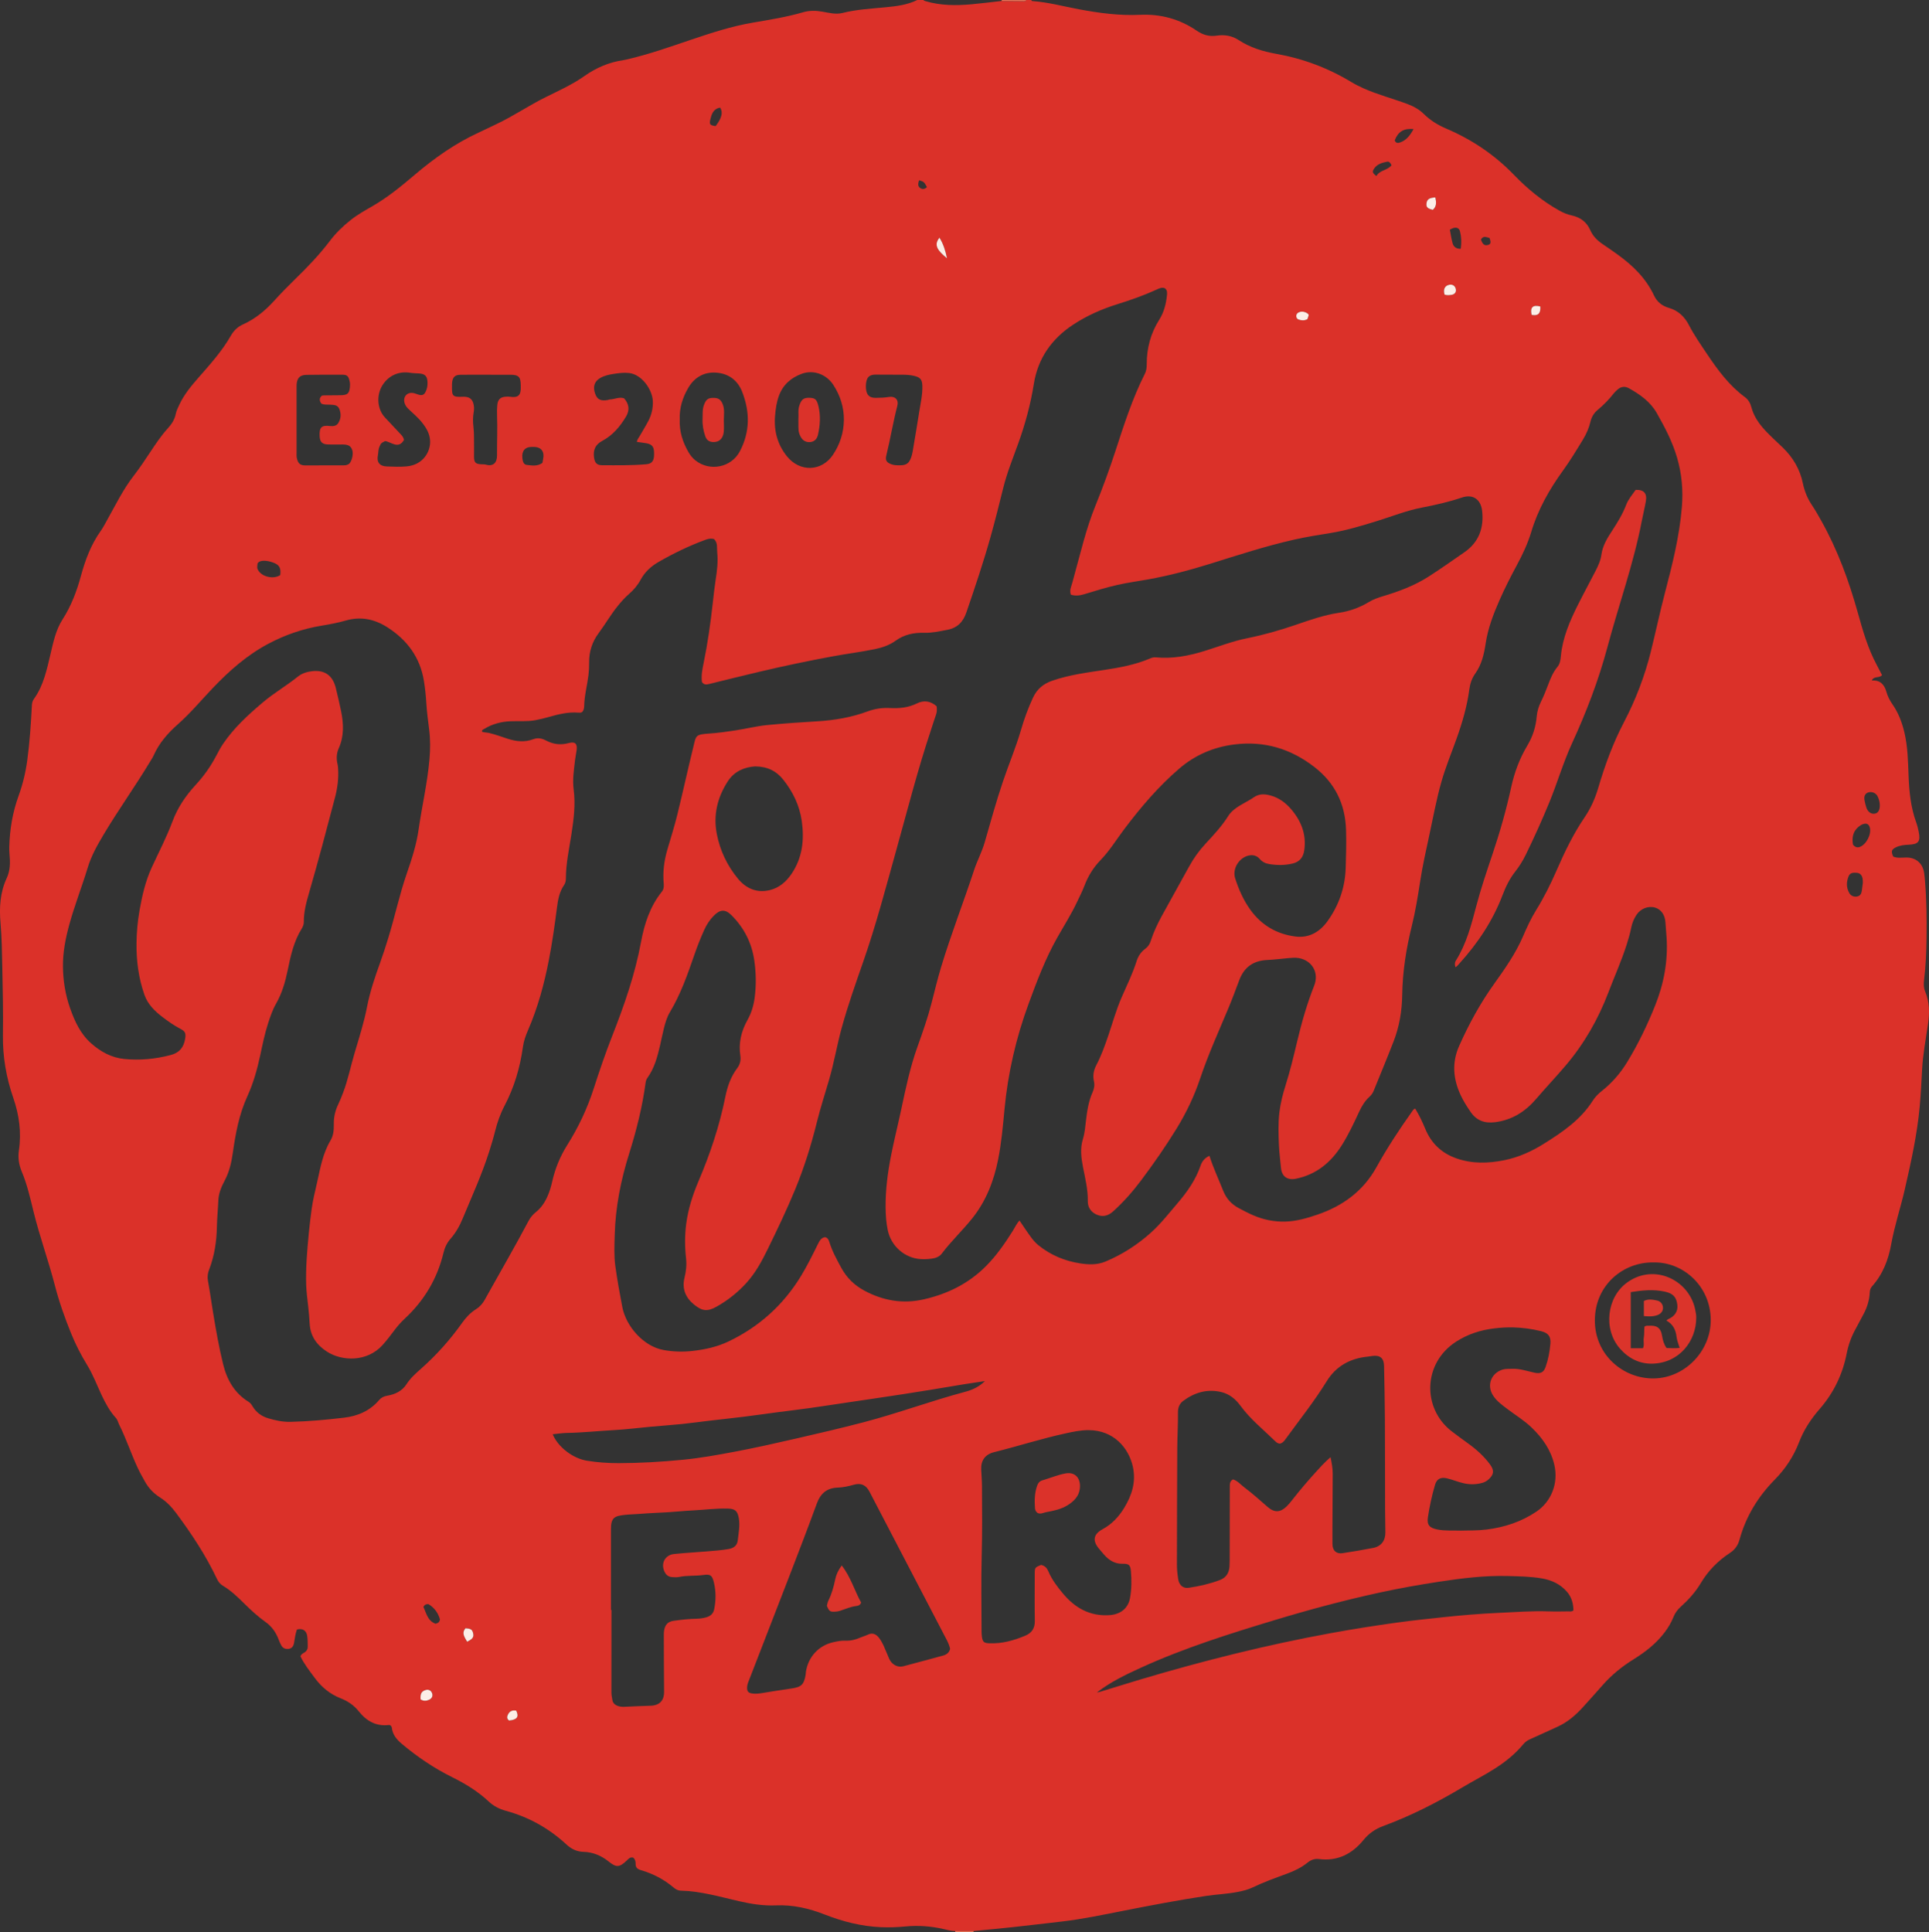 <?xml version="1.0" encoding="iso-8859-1"?>
<!-- Generator: Adobe Illustrator 27.0.0, SVG Export Plug-In . SVG Version: 6.00 Build 0)  -->
<svg version="1.1" id="Layer_1" xmlns="http://www.w3.org/2000/svg" xmlns:xlink="http://www.w3.org/1999/xlink" x="0px" y="0px"
	 viewBox="0 0 1575.284 1578" style="enable-background:new 0 0 1575.284 1578;" xml:space="preserve">
<rect x="0" y="0" width="1575.284" height="1578" fill="#333333" stroke="none"/>
<g>
	<path style="fill:#DB3129;" d="M838.1,0c1.333,0,2.667,0,4,0c0.193,0.474,0.472,0.844,1.039,0.884
		c12.825,0.916,25.22,4.307,37.79,6.664c16.571,3.107,33.184,5.34,50.1,4.55c16.822-0.785,32.339,3.457,46.222,12.949
		c5.135,3.511,10.287,4.98,16.424,4.055c6.258-0.943,12.409,0.061,17.745,3.562c9.386,6.158,19.819,9.35,30.679,11.276
		c22.027,3.906,42.575,11.62,61.693,23.213c3.125,1.895,6.404,3.504,9.751,5.001c11.558,5.167,23.823,8.334,35.652,12.733
		c5.071,1.886,9.707,4.408,13.545,8.197c5.296,5.228,11.462,9.019,18.268,11.92c20.92,8.916,39.494,21.39,55.276,37.741
		c11.076,11.475,23.194,21.449,37.119,29.24c3.229,1.806,6.564,3.193,10.166,3.971c6.961,1.503,12.194,5.365,15.039,11.893
		c2.239,5.14,5.951,8.706,10.455,11.726c4.007,2.687,7.964,5.452,11.88,8.271c12.454,8.963,23.214,19.407,29.844,33.591
		c2.368,5.066,6.608,8.461,11.927,9.958c7.802,2.196,12.961,7.252,16.545,14.16c4.304,8.297,9.643,15.927,14.827,23.664
		c8.742,13.048,18.004,25.626,30.842,35.084c2.757,2.031,4.418,4.859,5.301,8.227c1.588,6.056,4.722,11.291,8.731,16.086
		c5.148,6.158,11.227,11.372,16.95,16.936c8.362,8.127,13.986,17.668,16.359,29.089c1.334,6.422,3.712,12.357,7.395,17.838
		c2.777,4.133,5.229,8.494,7.668,12.841c13.255,23.62,22.503,48.854,29.76,74.85c4.115,14.744,8.278,29.437,15.603,43.004
		c1.478,2.737,2.869,5.521,4.245,8.178c-2.272,2.745-6.741,0.452-8.355,4.435c6.805-0.517,10.202,3.191,11.889,9.148
		c1.049,3.703,2.768,7.1,4.981,10.272c4.824,6.912,7.75,14.643,9.701,22.798c2.772,11.584,2.987,23.424,3.431,35.215
		c0.497,13.203,1.763,26.215,6.36,38.729c0.856,2.331,1.393,4.795,1.902,7.234c1.681,8.044-0.112,10.378-8.315,10.69
		c-3.53,0.134-6.959,0.538-10.177,2.076c-3.72,1.778-4.201,3.345-2.257,7.624c3.264,1.363,6.769,0.838,10.236,0.751
		c8.184-0.204,13.914,4.682,15.018,12.846c0.29,2.144,0.5,4.3,0.678,6.457c1.259,15.267,1.427,30.564,1.247,45.872
		c-0.137,11.656-0.597,23.287-2.023,34.868c-0.388,3.153-0.396,6.319,0.886,9.343c3.639,8.582,3.662,17.51,2.348,26.512
		c-1.826,12.511-4.21,24.941-4.867,37.609c-0.517,9.971-1.022,19.952-1.927,29.892c-2.087,22.915-7.094,45.347-12.2,67.709
		c-3.398,14.879-8.312,29.383-11.03,44.477c-2.29,12.717-6.8,24.679-15.648,34.555c-1.256,1.402-1.813,3.07-1.91,5.011
		c-0.303,6.067-1.987,11.79-4.784,17.17c-2.299,4.422-4.645,8.822-7.041,13.193c-3.381,6.167-5.667,12.675-7.023,19.599
		c-3.328,16.994-10.648,32.123-22.03,45.202c-7.054,8.106-12.929,16.946-16.773,26.987c-4.476,11.695-11.178,21.871-19.93,30.753
		c-13.688,13.891-23.558,30.045-28.746,48.908c-1.301,4.731-3.734,8.252-7.914,10.985c-9.748,6.376-17.808,14.619-23.747,24.608
		c-4.416,7.427-10.053,13.619-16.381,19.308c-2.654,2.386-4.66,5.132-5.978,8.464c-1.783,4.508-4.28,8.624-7.203,12.5
		c-6.936,9.197-15.864,16.086-25.537,22.095c-9.255,5.75-17.618,12.538-24.849,20.71c-5.405,6.109-10.82,12.21-16.311,18.243
		c-5.982,6.573-12.62,12.316-20.833,16.017c-7.573,3.412-15.093,6.942-22.682,10.314c-2.208,0.981-3.932,2.404-5.451,4.229
		c-6.453,7.753-14.204,13.987-22.668,19.412c-8.547,5.478-17.603,10.067-26.309,15.261c-20.876,12.456-42.445,23.505-65.282,31.905
		c-6.468,2.379-11.615,6.025-15.981,11.365c-9.327,11.406-21.171,17.477-36.311,15.533c-3.538-0.454-6.547,0.644-9.255,2.837
		c-4.968,4.024-10.624,6.792-16.583,8.986c-9.509,3.5-19.058,6.884-28.209,11.291c-3.907,1.881-8.128,2.91-12.381,3.74
		c-8.51,1.661-17.195,1.971-25.743,3.255c-22.698,3.411-45.238,7.732-67.757,12.165c-16.483,3.245-32.926,6.736-49.636,8.685
		c-13.389,1.562-26.775,3.16-40.176,4.613c-10.752,1.166-21.524,2.138-32.287,3.195c-5.018,0.006-10.035,0.012-15.053,0.018
		c-3.361-0.037-6.583-0.935-9.818-1.674c-10.155-2.321-20.443-3.055-30.77-2.059c-6.662,0.642-13.302,0.875-19.956,0.599
		c-15.954-0.661-31.205-4.539-46.024-10.344c-12.809-5.018-25.946-8.078-39.88-7.461c-10.187,0.451-20.272-1.174-30.18-3.45
		c-15.714-3.61-31.234-8.204-47.529-8.583c-2.264-0.053-4.187-1.164-5.845-2.569c-7.869-6.667-16.815-11.308-26.673-14.177
		c-2.758-0.803-4.407-2.082-4.319-5.162c0.053-1.852-0.413-3.627-1.816-4.999c-2.625-0.879-4.02,0.977-5.57,2.442
		c-5.801,5.484-8.354,5.731-14.614,0.692c-6.061-4.878-12.919-7.708-20.592-7.919c-5.757-0.158-10.087-2.484-14.169-6.248
		c-14.184-13.085-30.614-22.208-49.259-27.288c-5.229-1.425-9.977-3.841-13.916-7.542c-8.834-8.301-19.057-14.535-29.806-19.867
		c-14.855-7.368-28.434-16.55-41.104-27.188c-4.224-3.546-7.565-7.475-8.231-13.177c-0.097-0.833-0.507-1.574-1.295-2.02
		c-0.316-0.099-0.645-0.313-0.942-0.276c-10.499,1.327-18.435-3.214-24.712-11.101c-3.973-4.992-8.992-8.4-14.798-10.662
		c-8.823-3.437-15.694-9.203-21.253-16.752c-4.222-5.734-8.658-11.316-11.627-17.555c0.702-1.963,2.222-2.467,3.454-3.259
		c1.705-1.096,2.542-2.662,2.508-4.605c-0.051-2.993-0.013-6.024-0.473-8.966c-0.681-4.357-3.906-6.215-8.371-5.062
		c-1.304,3.518-1.693,7.333-2.375,11.075c-0.467,2.56-1.744,4.371-4.403,4.728c-2.485,0.333-4.668-0.474-5.952-2.757
		c-0.89-1.583-1.601-3.282-2.245-4.985c-2.176-5.757-5.595-10.599-10.616-14.177c-6.263-4.463-11.885-9.633-17.338-15.027
		c-5.446-5.387-10.944-10.736-17.61-14.666c-2.243-1.323-3.7-3.276-4.793-5.591c-9.068-19.197-20.714-36.791-33.34-53.789
		c-3.718-5.005-7.928-9.385-13.212-12.737c-5.154-3.269-9.286-7.559-12.235-12.928c-1.919-3.495-3.915-6.958-5.621-10.557
		c-5.552-11.71-9.518-24.105-15.33-35.715c-0.952-1.901-1.326-4.062-2.842-5.735c-4.971-5.481-8.444-11.898-11.569-18.552
		c-3.883-8.27-7.082-16.868-11.89-24.699c-5.054-8.231-9.435-16.82-13.062-25.768c-5.183-12.789-9.797-25.792-13.245-39.161
		c-5.19-20.118-12.322-39.669-17.313-59.839c-2.755-11.134-5.209-22.368-9.68-32.973c-2.409-5.714-3.243-11.552-2.357-17.556
		c2.17-14.693,0.164-28.991-4.609-42.8c-5.773-16.7-8.693-33.661-8.439-51.357c0.266-18.483-0.125-36.98-0.528-55.465
		c-0.261-11.973-0.401-23.953-1.437-35.911c-1.087-12.548-0.429-24.922,5.04-36.672c2.27-4.876,2.868-10.222,2.555-15.626
		c-0.192-3.322-0.535-6.654-0.445-9.972c0.384-14.227,2.69-28.119,7.563-41.543c3.414-9.405,5.756-19.072,7.108-28.998
		c2.046-15.023,2.999-30.133,3.798-45.256c0.102-1.929,0.616-3.538,1.724-5.079c3.921-5.452,6.592-11.5,8.622-17.885
		c1.918-6.032,3.337-12.181,4.776-18.333c2.313-9.885,4.362-19.982,9.909-28.618c7.117-11.081,11.634-23.113,15.045-35.686
		c3.546-13.071,8.275-25.611,16.238-36.749c1.83-2.559,3.255-5.413,4.807-8.164c7.022-12.448,13.216-25.388,22.039-36.759
		c4.903-6.319,9.298-12.997,13.727-19.65c4.337-6.517,8.666-13.063,13.952-18.856c3.216-3.525,5.7-7.236,6.659-12.026
		c0.513-2.56,1.759-5.004,2.876-7.407c3.905-8.403,9.777-15.434,15.822-22.331c9.44-10.772,19.051-21.434,26.195-33.945
		c2.43-4.255,5.568-7.348,9.98-9.336c9.882-4.454,18.044-11.15,25.305-19.137c5.598-6.157,11.41-12.137,17.379-17.936
		c10.046-9.759,19.726-19.82,28.195-31.012c4.944-6.533,10.787-12.203,17.223-17.287c5.512-4.354,11.608-7.739,17.662-11.234
		c12.458-7.19,23.544-16.282,34.455-25.559c16.051-13.646,33.105-25.719,52.327-34.545c4.682-2.15,9.285-4.472,13.952-6.656
		c14.031-6.564,26.831-15.377,40.694-22.246c10.726-5.315,21.73-10.246,31.509-17.148c9.756-6.886,20.217-11.383,31.963-13.083
		c0.985-0.143,1.959-0.376,2.93-0.6c17.686-4.084,34.772-10.131,51.932-15.931c16.7-5.645,33.453-11.142,50.875-14.108
		c13.775-2.345,27.57-4.541,41.007-8.466c5.262-1.537,10.502-1.393,15.805-0.477c5.407,0.935,10.867,2.426,16.325,1.063
		c11.707-2.923,23.674-3.531,35.6-4.688C732.303,5.069,741.052,3.956,749.1,0c1.667,0,3.333,0,5,0
		c0.382,0.618,1.017,0.749,1.659,0.939c12.284,3.634,24.829,3.702,37.423,2.578c8.24-0.735,16.45-1.799,24.673-2.715
		c6.063,0.062,12.127,0.124,18.19,0.187C836.894,0.998,837.674,0.868,838.1,0z M583.082,440.218
		c-3.002-0.783-5.367-0.001-7.71,0.873c-13.07,4.875-25.574,10.922-37.659,17.895c-6.219,3.588-11.194,8.245-14.617,14.565
		c-2.403,4.437-5.61,8.205-9.419,11.526c-3.518,3.067-6.602,6.555-9.532,10.211c-5.523,6.892-9.912,14.562-15.174,21.627
		c-5.329,7.156-7.989,15.168-7.859,24.131c0.051,3.48-0.143,6.941-0.571,10.439c-1.026,8.396-3.323,16.613-3.481,25.124
		c-0.034,1.857-0.418,3.637-1.739,4.949c-1.021,0.605-2.046,0.501-3.021,0.425c-8.091-0.631-15.816,1.192-23.498,3.389
		c-3.806,1.088-7.626,2.059-11.543,2.779c-6.801,1.25-13.619,0.585-20.423,0.879c-7.567,0.327-14.725,2.177-21.223,6.167
		c-0.84,0.516-2.304,0.805-1.946,2.426c1.902,0.662,3.917,0.541,5.87,1.004c5.172,1.226,10.117,3.105,15.147,4.719
		c6.976,2.237,13.915,2.963,20.899,0.317c3.757-1.424,7.169-0.592,10.497,1.173c5.84,3.097,11.887,3.736,18.294,2.026
		c5.201-1.388,7.177,0.378,6.531,5.604c-0.346,2.797-0.994,5.558-1.317,8.357c-0.914,7.936-2.159,15.95-1.124,23.879
		c1.598,12.244,0.088,24.238-1.76,36.231c-1.871,12.143-4.574,24.172-4.583,36.54c-0.001,1.915-0.45,3.803-1.425,5.215
		c-3.924,5.68-5.034,12.037-5.894,18.734c-1.838,14.308-3.844,28.601-6.611,42.782c-3.818,19.568-8.998,38.695-16.947,57.02
		c-1.915,4.415-3.534,8.921-4.201,13.734c-2.339,16.884-7.105,33.016-15.055,48.149c-3.489,6.641-5.94,13.68-7.735,20.935
		c-1.392,5.627-3.084,11.153-4.839,16.671c-5.936,18.653-14.096,36.419-21.572,54.459c-2.499,6.03-5.634,11.631-9.966,16.548
		c-2.912,3.305-4.694,7.208-5.721,11.474c-5.081,21.114-15.718,38.953-31.609,53.712c-2.931,2.722-5.595,5.694-8.015,8.897
		c-3.31,4.379-6.582,8.777-10.299,12.851c-12.463,13.66-32.788,13.243-45.304,5.129c-8.209-5.322-13.514-12.621-14.034-22.824
		c-0.237-4.648-0.696-9.289-1.182-13.92c-0.606-5.776-1.451-11.524-1.65-17.344c-0.484-14.174,0.774-28.26,2.101-42.338
		c0.623-6.609,1.439-13.204,2.318-19.785c1.008-7.547,2.906-14.92,4.564-22.343c2.596-11.621,4.606-23.373,10.882-33.85
		c2.331-3.892,2.771-8.481,2.684-13.026c-0.11-5.739,1.036-11.173,3.558-16.364c1.514-3.115,2.771-6.363,4.01-9.602
		c4.028-10.529,6.182-21.606,9.383-32.374c3.721-12.514,7.706-24.963,10.192-37.786c2.404-12.401,6.418-24.268,10.699-36.093
		c2.416-6.672,4.58-13.442,6.668-20.226c5.35-17.375,9.074-35.218,15.038-52.418c4.067-11.73,7.908-23.581,9.669-35.868
		c2.752-19.193,7.204-38.125,8.896-57.464c0.71-8.12,0.77-16.291-0.255-24.435c-0.891-7.079-1.857-14.166-2.289-21.28
		c-0.374-6.145-0.992-12.221-1.975-18.298c-3.127-19.322-13.737-33.577-29.889-43.879c-10.352-6.603-21.566-9.047-33.808-5.543
		c-6.368,1.823-12.925,3.096-19.472,4.157c-15.556,2.522-30.209,7.56-44.095,14.955c-17.264,9.194-31.686,21.936-45.078,35.977
		c-9.536,9.998-18.4,20.667-28.775,29.827c-8.218,7.255-15.201,15.316-19.684,25.411c-0.804,1.811-1.96,3.469-2.987,5.178
		c-12.062,20.08-25.755,39.112-37.757,59.253c-5.213,8.748-10.074,17.333-13.049,27.148c-4.742,15.648-10.786,30.887-15.089,46.691
		c-3.018,11.084-5.214,22.334-5.118,33.82c0.098,11.634,1.92,23.111,5.805,34.142c3.772,10.711,8.396,20.908,17.172,28.713
		c7.805,6.941,16.718,11.792,27.026,12.821c12.803,1.278,25.542,0.071,38.102-3.243c7.14-1.884,10.551-6.352,11.675-13.199
		c0.74-4.51,0.143-6.096-3.805-8.151c-5.337-2.778-10.22-6.232-14.956-9.868c-6.241-4.793-11.763-10.231-14.481-17.955
		c-4.791-13.614-6.628-27.733-6.463-42.031c0.103-8.933,0.884-17.884,2.451-26.77c2.136-12.113,4.823-23.977,10.001-35.222
		c5.747-12.48,12.128-24.67,16.937-37.585c4.171-11.202,10.775-20.966,18.846-29.708c6.586-7.133,12.165-14.926,16.678-23.515
		c1.774-3.377,3.551-6.783,5.679-9.938c8.935-13.251,20.652-23.934,32.725-34.141c9.01-7.617,19.334-13.56,28.541-20.988
		c3.299-2.662,7.328-3.857,11.499-4.348c10.442-1.231,16.977,3.581,19.431,13.861c1.496,6.268,3.042,12.517,4.303,18.842
		c2.051,10.289,2.478,20.403-1.945,30.268c-1.9,4.238-2.021,8.665-0.933,13.163c0.27,1.117,0.343,2.291,0.418,3.445
		c0.524,8.034-0.516,15.886-2.556,23.661c-6.798,25.907-13.651,51.799-21.093,77.531c-2.259,7.811-4.428,15.646-4.341,23.89
		c0.022,2.052-0.704,3.919-1.759,5.621c-6.414,10.345-8.984,21.95-11.377,33.672c-1.955,9.576-4.612,18.939-9.543,27.562
		c-2.868,5.016-4.734,10.525-6.519,16.058c-2.799,8.674-4.578,17.585-6.489,26.453c-2.449,11.364-5.586,22.506-10.409,33.053
		c-6.775,14.816-9.687,30.52-11.922,46.465c-1.104,7.877-2.92,15.567-6.754,22.704c-2.667,4.965-4.833,10.358-5.051,15.969
		c-0.278,7.156-1.032,14.278-1.17,21.439c-0.231,12.004-1.999,23.753-6.335,35.03c-1.147,2.983-1.543,5.953-0.944,9.234
		c1.605,8.791,2.808,17.654,4.263,26.474c2.313,14.024,4.766,28.04,8.175,41.831c3.112,12.589,9.286,23.424,20.766,30.466
		c1.471,0.902,2.356,2.22,3.233,3.68c2.946,4.905,7.251,8.1,12.757,9.738c5.914,1.759,11.887,3.04,18.102,2.904
		c14.66-0.323,29.257-1.686,43.793-3.384c11.137-1.302,21.188-5.558,28.717-14.46c1.658-1.96,3.813-3.024,6.432-3.463
		c6.465-1.082,12.3-3.815,15.877-9.396c3.224-5.028,7.472-8.776,11.841-12.645c12.633-11.188,23.832-23.713,33.599-37.492
		c3.114-4.394,6.739-8.281,11.322-11.146c3.062-1.914,5.314-4.5,7.074-7.578c1.237-2.163,2.424-4.355,3.64-6.53
		c10.788-19.29,21.834-38.437,32.188-57.968c1.502-2.834,3.504-5.239,6.018-7.243c4.265-3.4,7.194-7.8,9.397-12.735
		c1.771-3.969,3-8.124,3.946-12.338c2.392-10.651,6.504-20.559,12.316-29.786c9.073-14.405,16.293-29.725,21.502-45.899
		c4.67-14.503,9.581-28.9,15.147-43.082c9.811-24.997,18.644-50.263,23.541-76.811c2.717-14.729,7.34-28.94,16.952-40.948
		c1.557-1.946,1.801-4.217,1.581-6.613c-0.862-9.385,0.268-18.558,2.901-27.583c2.781-9.531,5.792-19.008,8.169-28.641
		c4.565-18.501,8.62-37.127,13.153-55.636c2.21-9.024,1.437-10.012,13.014-10.743c7.141-0.451,14.2-1.481,21.249-2.556
		c8.515-1.298,16.928-3.42,25.477-4.304c13.879-1.435,27.824-2.263,41.755-3.144c13.973-0.884,27.643-3.192,40.796-8.079
		c5.861-2.178,11.903-3.051,18.067-2.744c7.732,0.385,15.079-0.238,22.243-3.802c5.557-2.765,11.269-1.961,16.067,2.41
		c0.231,2.382,0.3,4.468-0.461,6.607c-1.554,4.368-2.889,8.814-4.356,13.214c-10.65,31.929-18.937,64.542-27.975,96.936
		c-8.548,30.639-16.587,61.424-27.063,91.49c-6.219,17.847-12.527,35.665-17.575,53.892c-3.894,14.061-6.255,28.492-10.33,42.518
		c-3.416,11.757-7.206,23.403-10.153,35.3c-4.584,18.51-10.266,36.663-17.535,54.33c-6.821,16.578-14.566,32.714-22.42,48.808
		c-4.892,10.024-10.156,19.79-17.799,28.111c-7.055,7.68-15.117,14.071-24.166,19.12c-7.618,4.251-11.815,3.466-18.274-1.755
		c-7.033-5.686-10.037-13.05-7.776-22.128c1.294-5.198,1.815-10.394,1.21-15.795c-1.038-9.274-1.069-18.609,0.126-27.876
		c1.578-12.239,5.327-23.86,10.157-35.213c9.422-22.148,17.036-44.922,21.782-68.543c1.733-8.625,4.456-16.569,9.809-23.623
		c2.153-2.838,3.029-6.357,2.484-9.935c-1.594-10.47,0.692-20.103,5.794-29.238c3.185-5.701,5.042-11.808,5.893-18.333
		c1.325-10.168,1.143-20.323-0.307-30.379c-2.051-14.216-8.281-26.568-18.472-36.778c-5.184-5.194-9.332-5.056-14.575,0.225
		c-3.316,3.339-5.845,7.215-7.783,11.499c-3.006,6.645-5.686,13.416-8.065,20.309c-5.569,16.14-11.174,32.254-20.029,47.007
		c-2.396,3.993-3.698,8.513-4.851,13.008c-1.193,4.652-2.074,9.383-3.164,14.063c-2.187,9.388-4.626,18.674-10.41,26.679
		c-0.746,1.032-1.223,2.408-1.393,3.682c-2.638,19.784-7.489,39.075-13.452,58.062c-6.803,21.663-11.183,43.695-11.795,66.418
		c-0.229,8.49-0.65,17.04,0.505,25.455c1.535,11.186,3.574,22.313,5.691,33.408c2.983,15.634,17.211,32.148,33.698,35.128
		c7.833,1.416,15.767,1.653,23.81,0.738c10.143-1.154,19.969-3.314,29.132-7.683c24.939-11.89,44.718-29.661,59.148-53.26
		c5.198-8.501,9.573-17.459,14.002-26.38c1.262-2.542,2.574-5.088,5.746-5.59c2.12,0.489,2.945,1.943,3.521,3.839
		c2.277,7.505,6.054,14.344,9.768,21.189c4.395,8.101,10.707,14.287,18.872,18.661c15.363,8.229,31.422,11,48.586,7.091
		c19.515-4.445,36.739-13.002,50.92-27.327c8.486-8.572,15.279-18.414,21.674-28.57c1.749-2.777,3.048-5.863,5.497-8.458
		c1.691,2.514,3.219,4.881,4.843,7.179c3.259,4.609,6.183,9.451,10.704,13.084c9.961,8.004,21.401,12.772,33.847,14.702
		c6.804,1.055,13.88,1.409,20.64-1.405c13.775-5.735,26.115-13.666,37.212-23.614c8.102-7.263,14.746-15.834,21.773-24.055
		c7.912-9.255,14.89-19.097,18.872-30.821c1.165-3.431,3.476-6.311,7.216-7.922c3.149,9.898,7.466,19.055,11.192,28.447
		c2.506,6.315,6.65,11.001,12.624,14.203c3.946,2.116,7.903,4.181,12.019,5.959c8.369,3.615,17.195,5.354,26.192,5.097
		c8.956-0.256,17.615-2.759,26.101-5.655c20.724-7.073,37.412-19.214,48.199-38.638c8.721-15.703,18.535-30.697,28.941-45.317
		c0.74-1.039,1.306-2.307,2.757-2.656c3.231,5.263,5.874,10.804,8.212,16.491c4.905,11.926,13.455,19.98,25.62,24.207
		c12.796,4.446,25.848,4.077,38.847,1.459c11.603-2.337,22.318-7.139,32.35-13.419c15.277-9.564,30.114-19.613,40.029-35.288
		c1.961-3.1,4.594-5.672,7.489-7.978c8.151-6.494,14.9-14.235,20.35-23.122c9.12-14.871,16.636-30.507,23.113-46.709
		c7.082-17.716,10.449-35.952,9.302-55.001c-0.25-4.153-0.694-8.294-0.931-12.447c-0.357-6.251-3.406-10.798-8.403-12.321
		c-5.468-1.667-11.853,0.73-15.243,5.859c-2.121,3.208-3.578,6.719-4.333,10.522c-0.935,4.716-2.28,9.32-3.739,13.906
		c-4.227,13.283-9.967,25.981-14.91,38.986c-8.267,21.75-19.671,41.721-34.728,59.491c-7.852,9.266-16.241,18.077-24.132,27.311
		c-8.975,10.502-19.753,17.401-33.734,19.148c-8.441,1.055-15.069-1.321-19.885-8.345c-3.102-4.525-6.07-9.16-8.344-14.161
		c-5.969-13.126-7.088-26.185-0.995-39.881c7.928-17.82,17.205-34.774,28.547-50.632c8.785-12.283,17.477-24.634,23.499-38.615
		c3.149-7.309,6.46-14.564,10.649-21.34c6.462-10.45,11.948-21.379,16.835-32.635c6.545-15.076,13.68-29.822,22.957-43.49
		c4.943-7.283,8.523-15.362,11.025-23.843c5.448-18.465,12.02-36.49,20.96-53.582c9.638-18.425,17.022-37.709,22.043-57.879
		c4-16.068,7.388-32.281,11.598-48.305c6.027-22.943,11.77-45.952,13.733-69.724c1.136-13.762-0.096-27.181-3.972-40.428
		c-3.762-12.859-9.91-24.609-16.464-36.166c-5.278-9.308-13.691-15.263-22.791-20.344c-3.432-1.916-6.713-1.403-9.589,1.316
		c-0.968,0.915-2.001,1.795-2.812,2.839c-3.897,5.014-8.291,9.515-13.188,13.568c-3.002,2.485-4.921,5.664-5.856,9.597
		c-1.23,5.17-3.368,10.066-6.14,14.616c-5.271,8.653-10.516,17.324-16.468,25.543c-11.066,15.281-20.226,31.541-25.696,49.734
		c-2.871,9.548-7.096,18.535-11.829,27.306c-5.04,9.34-9.846,18.805-14.126,28.525c-5.019,11.399-9.475,23.035-11.316,35.39
		c-1.315,8.826-3.274,17.199-8.541,24.616c-2.709,3.814-4.18,8.171-4.806,12.921c-1.806,13.693-5.664,26.875-10.292,39.87
		c-4.219,11.848-9.064,23.474-12.506,35.601c-4.08,14.376-6.739,29.068-9.893,43.649c-2.701,12.488-5.494,24.954-7.442,37.602
		c-1.869,12.136-3.816,24.283-6.768,36.211c-4.607,18.615-7.605,37.43-7.888,56.627c-0.193,13.069-2.337,25.788-7.066,37.966
		c-5.272,13.577-10.861,27.032-16.355,40.522c-0.759,1.864-2.053,3.425-3.532,4.791c-3.607,3.332-6.052,7.415-8.108,11.838
		c-4.327,9.305-8.656,18.617-14.129,27.334c-8.848,14.091-20.735,24.046-37.395,27.528c-7.228,1.511-11.778-1.757-12.438-8.969
		c-0.562-6.128-1.375-12.245-1.639-18.386c-0.386-8.971-0.693-17.932,0.384-26.931c0.914-7.638,2.809-14.946,5.109-22.231
		c3.692-11.69,6.542-23.607,9.373-35.533c3.673-15.469,8.033-30.724,13.892-45.556c4.184-10.594-1.613-20.587-12.578-22.554
		c-2.792-0.501-5.644-0.235-8.465,0.022c-5.789,0.527-11.567,1.278-17.367,1.543c-11.184,0.51-18.729,5.811-22.683,16.254
		c-2.813,7.43-5.532,14.903-8.586,22.235c-8.023,19.258-16.705,38.248-23.347,58.063c-4.817,14.369-11.283,28.009-19.184,40.899
		c-8.942,14.589-18.729,28.632-28.979,42.343c-6.896,9.224-14.484,17.83-23.037,25.551c-3.872,3.495-8.278,4.822-13.344,2.609
		c-4.808-2.101-7.371-6.084-7.285-10.979c0.169-9.599-2.164-18.728-3.963-28c-1.457-7.508-2.389-15.133-0.058-22.677
		c1.629-5.27,1.979-10.745,2.64-16.148c0.929-7.585,2.111-15.047,5.261-22.086c1.303-2.911,1.855-5.822,1.104-9.153
		c-1.006-4.466-0.227-8.897,1.955-13.038c4.099-7.779,7.03-16.036,9.847-24.341c3.557-10.485,6.51-21.19,10.969-31.35
		c4.25-9.683,8.906-19.179,12.108-29.313c1.249-3.953,3.604-7.548,7.063-10.048c2.303-1.664,3.648-3.833,4.463-6.392
		c2.27-7.124,5.468-13.848,9.017-20.381c7.283-13.41,14.869-26.656,22.148-40.067c3.756-6.919,8.268-13.225,13.608-18.983
		c6.674-7.197,13.393-14.362,18.617-22.749c1.519-2.438,3.602-4.33,5.887-6.038c4.679-3.498,10.124-5.751,14.885-9.063
		c4.45-3.096,8.947-2.798,13.743-1.479c6.836,1.88,12.262,5.912,16.767,11.179c8.236,9.628,12.562,20.603,10.723,33.482
		c-0.797,5.581-3.568,9.426-9.378,10.844c-6.434,1.569-12.88,1.508-19.312,0.466c-2.928-0.474-5.625-1.738-7.714-4.192
		c-2.055-2.413-4.959-3.401-8.103-2.93c-8.382,1.256-14.516,10.704-11.946,18.738c2.938,9.183,6.814,17.992,12.51,25.85
		c9.076,12.52,21.476,19.767,36.695,21.714c11.111,1.422,19.792-3.676,26.14-12.435c9.376-12.938,14.442-27.632,14.934-43.55
		c0.318-10.292,0.61-20.605,0.295-30.945c-0.652-21.354-9.059-38.509-25.889-51.535c-19.277-14.92-40.931-21.449-65.327-18.395
		c-16.954,2.123-32.018,8.579-44.939,19.659c-17.022,14.596-31.482,31.585-44.944,49.446c-6.404,8.497-11.941,17.648-19.399,25.349
		c-5.85,6.041-10.185,13.032-13.161,20.94c-1.686,4.481-3.925,8.755-5.961,13.102c-4.792,10.232-10.88,19.746-16.409,29.57
		c-9.605,17.068-16.471,35.303-23.212,53.641c-10.276,27.953-16.91,56.683-19.702,86.282c-1.293,13.709-2.494,27.411-5.186,40.93
		c-3.507,17.612-9.854,33.988-21.198,48.156c-7.911,9.88-17.177,18.586-24.812,28.714c-1.991,2.642-5.126,3.726-8.289,4.148
		c-2.955,0.395-5.994,0.555-8.966,0.36c-13.12-0.861-24.074-10.574-26.84-23.509c-1.329-6.217-1.736-12.564-1.789-18.841
		c-0.121-14.142,1.703-28.133,4.421-42.022c2.508-12.82,5.722-25.478,8.431-38.248c3.635-17.129,7.241-34.258,13.172-50.787
		c4.236-11.808,8.401-23.65,11.517-35.803c2.502-9.756,4.857-19.551,7.764-29.194c8.06-26.733,18.243-52.748,26.945-79.264
		c2.525-7.692,6.418-14.842,8.665-22.667c4.783-16.655,9.394-33.367,14.934-49.794c4.745-14.07,10.56-27.767,14.715-42.044
		c2.636-9.06,5.832-17.884,9.86-26.451c3.266-6.945,8.347-11.175,15.512-13.675c13.905-4.852,28.392-6.683,42.815-8.884
		c12.643-1.929,25.183-4.214,37.034-9.267c1.55-0.661,3.032-1.15,4.791-0.981c13.639,1.311,26.807-1.164,39.756-5.178
		c11.544-3.578,22.858-7.997,34.728-10.391c13.515-2.726,26.706-6.465,39.736-10.925c11.596-3.969,23.224-8.093,35.369-9.891
		c8.916-1.32,16.977-4.244,24.6-8.859c3.545-2.146,7.443-3.498,11.449-4.698c13.044-3.908,25.788-8.665,37.311-16.065
		c9.918-6.37,19.553-13.192,29.239-19.899c11.604-8.036,16.016-19.79,14.368-33.883c-0.929-7.948-6.337-14.163-16.69-10.67
		c-10.57,3.567-21.347,6.019-32.253,8.104c-12.585,2.407-24.471,7.171-36.645,10.953c-12.678,3.939-25.352,7.785-38.511,9.906
		c-9.818,1.583-19.648,3.142-29.366,5.339c-23.32,5.271-46.014,12.701-68.801,19.804c-16.613,5.178-33.39,9.618-50.534,12.703
		c-8.308,1.495-16.68,2.603-24.934,4.473c-9.206,2.086-18.191,4.872-27.2,7.618c-3.676,1.12-7.373,1.55-10.964,0.308
		c-0.706-2.367-0.465-4.259,0.192-6.225c0.943-2.822,1.645-5.724,2.443-8.594c5.361-19.277,9.806-38.845,17.356-57.443
		c5.971-14.71,11.424-29.599,16.355-44.678c7.039-21.527,13.878-43.121,24.153-63.412c1.237-2.444,1.525-5.131,1.52-7.761
		c-0.026-13.099,3.189-25.251,10.208-36.352c3.816-6.035,5.534-12.742,6.277-19.742c0.246-2.322,0.378-4.72-1.936-6.115
		c-2.439-0.725-4.394,0.28-6.356,1.179c-10.379,4.755-21.1,8.542-32.004,11.935c-12.831,3.993-25.095,9.379-36.372,16.826
		c-17.53,11.574-28.703,27.494-32.021,48.326c-2.666,16.737-7.083,32.941-12.813,48.839c-4.311,11.961-9.121,23.772-12.175,36.136
		c-3.254,13.17-6.542,26.328-10.197,39.392c-5.878,21.007-12.837,41.666-19.914,62.292c-2.661,7.754-7.337,12.644-15.604,14.181
		c-6.215,1.155-12.395,2.594-18.73,2.421c-8.555-0.233-16.369,1.352-23.51,6.518c-4.968,3.595-10.845,5.587-16.911,6.831
		c-11.188,2.294-22.526,3.695-33.757,5.765c-20.326,3.747-40.54,7.969-60.643,12.743c-13.648,3.242-27.273,6.583-40.889,9.96
		c-2.278,0.565-4.262,0.763-5.879-1.64c-0.719-5.167,0.329-10.378,1.395-15.578c3.333-16.255,5.638-32.665,7.475-49.148
		c0.68-6.102,1.315-12.216,2.26-18.28c1.182-7.581,2.151-15.208,1.341-22.822C585.329,447.5,586.355,443.298,583.082,440.218z
		 M1086.568,1190.047c1.033,5.003,1.795,9.213,1.77,13.535c-0.061,10.659-0.104,21.317-0.148,31.976
		c-0.035,8.495-0.155,16.991-0.055,25.485c0.063,5.333,3.188,8.161,8.245,7.39c8.359-1.275,16.706-2.672,25.003-4.299
		c6.624-1.299,10.066-6,9.964-12.833c-0.095-6.325-0.22-12.65-0.236-18.976c-0.063-24.486-0.017-48.972-0.154-73.458
		c-0.081-14.469-0.382-28.937-0.682-43.403c-0.132-6.373-3.322-8.941-9.656-8.07c-1.149,0.158-2.289,0.4-3.442,0.509
		c-14.422,1.37-26.029,7.625-33.727,20.097c-10.145,16.436-22.173,31.51-33.488,47.101c-1.274,1.755-2.572,3.501-4.88,3.884
		c-1.474-0.142-2.57-0.907-3.522-1.837c-9.748-9.523-20.479-18.056-28.614-29.198c-3.882-5.317-8.954-9.503-15.527-11.076
		c-11.584-2.772-21.981,0.318-31.312,7.301c-2.941,2.201-4.195,5.506-4.15,9.212c0.119,9.658-0.491,19.304-0.56,28.952
		c-0.226,31.813-0.161,63.628-0.28,95.442c-0.015,4.014,0.435,7.962,1.045,11.893c0.762,4.915,3.949,7.691,8.606,7.018
		c8.691-1.256,17.239-3.254,25.487-6.354c5.098-1.916,7.461-5.854,7.798-11.09c0.192-2.984,0.141-5.986,0.148-8.98
		c0.042-18.985,0.07-37.969,0.104-56.954c0.004-2.077,0.377-3.977,2.634-5.129c3.73,1.089,6.175,4.233,9.189,6.486
		c6.664,4.981,12.832,10.576,19.111,16.032c5.449,4.735,10.194,4.606,15.382-0.371c1.673-1.605,3.158-3.427,4.589-5.26
		c6.043-7.742,12.402-15.22,18.988-22.496C1077.96,1198.42,1081.704,1194.211,1086.568,1190.047z M850.15,1278.018
		c3.254,0.684,4.845,2.6,5.956,5.226c2.884,6.818,7.318,12.645,12.043,18.265c9.853,11.72,21.903,18.534,37.75,17.536
		c8.914-0.561,15.35-5.331,16.917-14.003c1.305-7.221,1.353-14.599,0.721-21.91c-0.449-5.198-1.7-6.171-7.056-6.078
		c-4.386,0.076-8.051-1.422-11.441-4.082c-2.795-2.193-4.799-5.064-7.11-7.673c-5.997-6.77-5.268-12.267,2.522-16.477
		c7.446-4.024,13.173-10.089,17.587-17.347c6.332-10.412,9.829-21.374,7.073-33.726c-3.387-15.18-15.535-29.747-36.144-29.801
		c-6.396-0.017-12.529,1.289-18.681,2.627c-19.701,4.284-38.904,10.48-58.454,15.354c-7.333,1.828-10.878,6.738-10.549,14.181
		c0.198,4.485,0.595,8.968,0.624,13.454c0.121,18.978,0.288,37.948-0.223,56.935c-0.551,20.485-0.132,40.996-0.111,61.496
		c0.002,1.66,0.062,3.339,0.318,4.975c0.635,4.055,1.754,4.867,5.949,5.047c10.345,0.445,20.011-2.242,29.419-6.203
		c5.329-2.243,7.897-6.042,7.797-12.026c-0.215-12.829-0.083-25.665-0.057-38.498C845.009,1280.213,845.167,1280.05,850.15,1278.018
		z M775.902,1346.557c-0.567-2.515-1.541-4.926-2.776-7.292c-21.049-40.334-42.06-80.688-63.057-121.048
		c-2.801-5.384-6.843-7.333-12.711-5.706c-4.329,1.201-8.757,2.219-13.171,2.363c-9.042,0.296-14.129,4.799-17.159,13.083
		c-7.258,19.844-14.849,39.567-22.443,59.286c-10.744,27.897-21.628,55.74-32.401,83.626c-0.885,2.29-2.005,4.544-2.078,7.097
		c-0.094,3.317,0.865,4.542,4.1,5.046c2.828,0.44,5.631,0.058,8.419-0.374c7.686-1.191,15.348-2.559,23.055-3.596
		c8.691-1.169,10.887-3.08,12.256-11.514c0.106-0.655,0.073-1.332,0.17-1.989c1.808-12.307,10.412-21.754,22.462-24.414
		c3.218-0.711,6.47-1.372,9.85-1.227c4.197,0.18,8.218-0.797,12.078-2.494c2.12-0.932,4.387-1.54,6.482-2.519
		c3.315-1.549,6.406-0.644,9.064,2.965c1.362,1.849,2.524,3.889,3.49,5.976c1.664,3.592,3.023,7.325,4.658,10.931
		c2.081,4.591,6.747,7.245,11.365,6.063c10.87-2.78,21.663-5.863,32.51-8.739C773.054,1351.289,775.115,1349.709,775.902,1346.557z
		 M1192.846,1250.007c7.223-0.177,14.176-0.013,21.16-0.886c14.731-1.841,28.46-6.376,40.727-14.67
		c11.904-8.049,18.103-22.852,14.602-38.092c-2.817-12.257-9.69-22.011-18.6-30.559c-6.156-5.906-13.451-10.302-20.193-15.429
		c-4.235-3.221-8.558-6.339-11.433-10.989c-5.06-8.186-1.437-17.831,7.739-20.816c2.624-0.853,5.262-0.565,7.895-0.696
		c6.399-0.319,12.375,1.927,18.515,3.198c4.788,0.991,7.339-0.228,8.921-4.709c2.158-6.114,3.363-12.475,3.919-18.944
		c0.501-5.832-1.534-8.79-7.71-10.316c-7.399-1.829-14.971-2.856-22.606-3.043c-5.148-0.127-10.273,0.179-15.423,0.791
		c-11.228,1.335-21.656,4.688-31.178,10.805c-27.379,17.589-27.79,54.639-3.695,73.238c4.341,3.351,8.785,6.57,13.234,9.778
		c6.923,4.993,13.245,10.609,18.269,17.555c3.355,4.639,2.95,7.99-1.202,11.805c-1.491,1.371-3.192,2.396-5.139,2.945
		c-5.044,1.423-10.089,1.526-15.246,0.391c-4.695-1.034-9.102-2.963-13.757-4.06c-5.012-1.181-8.297,0.39-9.716,5.194
		c-2.584,8.748-4.512,17.688-5.872,26.698c-0.94,6.229,1.437,8.611,7.634,9.863
		C1180.137,1250.359,1186.625,1249.77,1192.846,1250.007z M498.936,1314.779c0.133,0,0.266,0,0.399,0
		c0,22.489,0.02,44.978-0.034,67.466c-0.005,2.031,0.456,3.948,0.748,5.912c0.381,2.558,1.903,4.076,4.295,4.962
		c1.765,0.654,3.539,0.844,5.383,0.766c7.146-0.301,14.29-0.679,21.439-0.865c7.434-0.194,11.231-4.17,11.156-11.536
		c-0.158-15.492-0.171-30.986-0.224-46.479c-0.004-1.159,0.066-2.332,0.251-3.474c0.706-4.362,2.841-7.172,7.603-7.845
		c6.253-0.883,12.511-1.606,18.816-1.722c2.697-0.05,5.337-0.417,7.873-1.117c3.329-0.919,5.811-2.79,6.592-6.632
		c1.481-7.286,1.506-14.501-0.209-21.711c-1.401-5.892-2.685-7.096-8.61-6.265c-6.616,0.928-13.328,0.242-19.899,1.617
		c-1.761,0.369-3.657,0.21-5.483,0.124c-2.667-0.126-4.711-1.348-6.03-3.75c-3.781-6.888-0.231-14.335,7.508-15.129
		c8.924-0.915,17.894-1.375,26.834-2.142c5.95-0.51,11.916-0.877,17.812-1.944c4.031-0.729,6.851-2.814,7.31-6.978
		c0.669-6.065,1.989-12.126,0.863-18.285c-1.073-5.871-3.056-7.592-8.966-7.744c-9.671-0.249-19.265,1.028-28.898,1.519
		c-6.638,0.338-13.256,1.034-19.89,1.458c-7.636,0.488-15.296,0.679-22.915,1.341c-4.149,0.36-8.323,0.361-12.437,0.826
		c-8.199,0.927-11.344,2.068-11.283,11.649c0.008,1.333-0.003,2.666-0.003,3.999C498.936,1273.46,498.936,1294.12,498.936,1314.779z
		 M895.745,1382.186c0.954-0.195,1.932-0.312,2.859-0.596c11.044-3.375,22.055-6.862,33.123-10.155
		c51.005-15.173,102.557-28.092,154.928-37.671c17.926-3.279,35.922-6.127,53.962-8.624c12.645-1.75,25.364-3.047,38.066-4.423
		c14.89-1.614,29.817-2.827,44.743-3.513c13.792-0.634,27.601-1.727,41.444-1.236c5.325,0.189,10.663,0.049,15.995-0.006
		c1.28-0.013,2.677,0.426,4.056-0.827c-0.08-5.608-1.501-10.882-5.423-15.342c-5.399-6.141-12.4-9.38-20.253-10.734
		c-9.194-1.585-18.545-1.718-27.839-1.973c-18.999-0.521-37.778,1.837-56.535,4.702c-15.874,2.424-31.67,5.239-47.348,8.627
		c-29.06,6.28-57.761,13.959-86.229,22.564c-37.169,11.234-74.18,22.836-109.6,38.992
		C919.174,1367.682,906.823,1373.622,895.745,1382.186z M451.348,1171.303c4.226,10.392,16.455,19.787,28.053,21.635
		c8.556,1.363,17.158,1.987,25.825,1.968c17.49-0.039,34.906-1.066,52.324-2.749c14.221-1.374,28.226-3.924,42.21-6.55
		c16.719-3.139,33.332-6.885,49.918-10.688c18.506-4.243,37.004-8.56,55.372-13.357c27.957-7.301,55.079-17.435,83.009-24.873
		c5.72-1.523,11.232-3.849,16.267-8.812c-6.109,0.929-11.421,1.692-16.717,2.553c-9.311,1.513-18.608,3.108-27.918,4.626
		c-7.683,1.253-15.373,2.467-23.066,3.657c-7.365,1.139-14.737,2.231-22.109,3.329c-7.541,1.123-15.085,2.223-22.626,3.342
		c-10.326,1.532-20.641,3.141-30.978,4.59c-8.539,1.197-17.106,2.188-25.656,3.313c-9.207,1.211-18.399,2.544-27.614,3.69
		c-9.55,1.188-19.123,2.195-28.681,3.318c-7.418,0.871-14.818,1.915-22.248,2.668c-8.595,0.871-17.217,1.473-25.822,2.255
		c-9.765,0.887-19.507,2.164-29.29,2.691c-12.793,0.689-25.541,2.091-38.366,2.309
		C459.275,1170.285,455.324,1170.924,451.348,1171.303z M616.633,625.904c-8.523,0.572-16.836,3.788-22.252,12.13
		c-8.558,13.179-12.042,27.613-8.994,43.176c2.653,13.549,8.531,25.827,17.283,36.429c6.649,8.055,15.518,11.903,26.163,9.246
		c7.603-1.897,13.213-6.821,17.536-13.177c9.003-13.237,10.559-28.067,8.358-43.385c-1.801-12.529-7.198-23.677-15.083-33.585
		C634.038,629.695,626.783,625.982,616.633,625.904z M1350.158,1030.992c-24.391-0.385-47.668,18.288-47.75,47.239
		c-0.081,28.463,23.375,47.826,48.147,47.503c25.195-0.329,46.59-22.127,46.488-47.852
		C1396.935,1050.552,1374.711,1030.406,1350.158,1030.992z M689.151,342.987c0.09-10.421-2.974-19.909-8.575-28.585
		c-5.586-8.652-16.135-12.644-25.647-9.21c-8.757,3.162-15.467,8.896-18.807,17.955c-1.962,5.322-2.719,10.821-3.191,16.472
		c-1.029,12.318,2.014,23.443,9.661,32.975c10.673,13.302,28.507,12.464,37.599-1.124
		C685.969,362.832,689.007,353.378,689.151,342.987z M555.098,342.66c-0.4,9.568,2.354,18.303,7.079,26.491
		c1.501,2.602,3.352,4.943,5.736,6.848c11.537,9.22,29.263,5.982,36.297-7.449c8.328-15.902,8.276-32.059,1.926-48.454
		c-3.802-9.817-11.472-15.186-21.64-15.79c-9.617-0.572-17.395,3.881-22.376,12.346C557.416,324.643,554.725,333.259,555.098,342.66
		z M262.861,323.1c0.687-0.081,1.181-0.184,1.676-0.189c4.327-0.048,8.654-0.069,12.98-0.116c6.254-0.068,8.149-1.024,8.333-8.753
		c0.023-0.979-0.16-1.983-0.378-2.946c-0.907-4.017-2.035-5.063-6.089-5.078c-9.653-0.036-19.307-0.015-28.958,0.124
		c-5.477,0.079-7.761,2.398-8.201,7.887c-0.066,0.827-0.016,1.664-0.016,2.496c0,17.644-0.004,35.287,0.006,52.931
		c0.001,1.497-0.14,3.045,0.183,4.48c0.768,3.407,1.755,6.223,6.984,6.17c10.314-0.105,20.629-0.024,30.944-0.064
		c1.464-0.006,2.857-0.116,4.287-0.927c2.541-1.442,4.197-8.106,3.107-11.426c-1.114-3.392-3.105-4.638-7.799-4.685
		c-4.161-0.042-8.328,0.127-12.482-0.052c-4.366-0.189-6.165-2.214-6.393-6.605c-0.386-7.42,1.508-9.238,8.487-8.422
		c2.583,0.302,5.212-0.016,6.695-2.367c2.245-3.558,2.487-7.455,0.944-11.436c-1.382-3.567-4.549-3.409-7.492-3.611
		c-2.471-0.169-5.004,0.243-7.227-0.899C260.824,327.398,260.456,325.309,262.861,323.1z M520.091,360.901
		c0.278-2.107,1.578-3.47,2.46-5.027c2.286-4.033,4.761-7.966,6.901-12.074c2.637-5.062,3.918-10.462,3.669-16.255
		c-0.4-9.336-8.94-21.769-19.447-22.926c-4.281-0.472-8.304,0.092-12.323,0.703c-3.86,0.587-7.841,1.388-11.329,3.461
		c-4.712,2.8-6.029,7.161-3.93,12.938c1.673,4.603,4.62,6.005,10.385,4.919c0.488-0.092,0.954-0.403,1.434-0.411
		c3.935-0.064,7.701-2.324,11.73-0.929c4.144,4.641,4.753,9.654,1.53,15.02c-4.854,8.081-10.838,15.226-19.282,19.7
		c-5.705,3.022-7.595,7.369-6.796,13.498c0.574,4.4,2.228,6.409,6.625,6.426c11.972,0.047,23.953,0.238,35.902-0.796
		c4.146-0.359,5.929-2.054,6.427-6.099c0.162-1.313,0.097-2.66,0.062-3.99c-0.111-4.244-1.865-6.295-6.125-7.034
		C525.392,361.575,522.772,361.278,520.091,360.901z M314.533,360.203c-3.573,1.78-3.396,1.859-4.687,4.719
		c-1.005,2.227-0.757,4.571-1.221,6.837c-1.178,5.757,1.431,8.992,7.324,9.187c5.324,0.177,10.692,0.418,15.983-0.041
		c13.555-1.175,19.636-11.913,19.316-20.703c-0.212-5.845-2.934-10.43-6.327-14.788c-3.289-4.224-7.425-7.634-11.266-11.321
		c-1.478-1.419-2.66-2.959-3.248-4.916c-1.52-5.062,2.022-9.14,7.158-8.174c1.451,0.273,2.832,0.904,4.261,1.317
		c2.85,0.824,4.433,0.26,5.716-2.294c1.203-2.396,1.678-4.966,1.595-7.699c-0.152-4.96-1.829-6.912-6.72-7.32
		c-2.481-0.207-4.997-0.167-7.444-0.567c-9.461-1.545-18.013,2.442-22.88,10.559c-4.724,7.877-4.137,19.084,2.268,25.927
		c4.209,4.497,8.393,9.018,12.64,13.478c1.275,1.339,2.536,2.631,2.903,4.893C325.35,367.093,319.662,361.011,314.533,360.203z
		 M397.106,306.046c-6.987,0-13.976-0.067-20.962,0.024c-4.527,0.059-6.332,1.745-6.927,6.135c-0.133,0.983-0.085,1.993-0.104,2.99
		c-0.162,8.471,0.528,9.16,8.847,8.837c0.332-0.013,0.665-0.027,0.998-0.019c4.668,0.11,6.975,2.072,7.878,6.625
		c0.395,1.993,0.356,4.021,0.001,5.958c-0.729,3.976-0.698,7.954-0.218,11.904c0.705,5.804,0.369,11.617,0.504,17.424
		c0.058,2.494-0.072,4.992-0.015,7.485c0.099,4.296,1.306,5.473,5.701,5.751c1.322,0.083,2.709-0.048,3.953,0.311
		c5.78,1.669,9.152-1.33,9.117-7.527c-0.062-10.975,0.448-21.949,0.027-32.927c-0.108-2.818-0.073-5.67,0.227-8.47
		c0.479-4.47,2.749-6.428,7.186-6.584c0.996-0.035,2.013-0.1,2.991,0.044c6.774,0.996,9.291-0.877,8.957-8.616
		c-0.007-0.166,0-0.333-0.001-0.499c-0.044-7.186-1.644-8.826-8.699-8.845C410.081,306.03,403.593,306.044,397.106,306.046z
		 M728.445,305.996c-2.838,0-4.835,0.009-6.831-0.003c-2.161-0.013-4.322-0.083-6.483-0.061c-4.876,0.049-7.041,1.755-7.795,6.491
		c-0.309,1.943-0.304,4.01-0.022,5.96c0.663,4.585,3.079,6.58,7.826,6.553c3.648-0.021,7.276-0.173,10.922-0.771
		c4.901-0.803,7.986,2.4,6.775,7.063c-3.489,13.432-5.706,27.139-9.01,40.606c-0.965,3.932-0.008,5.713,3.796,7.22
		c2.405,0.952,4.863,0.972,7.359,0.95c5.238-0.045,7.376-1.588,9.153-6.604c1.056-2.982,1.419-6.112,1.938-9.205
		c1.532-9.13,3.122-18.252,4.524-27.403c1.102-7.189,2.848-14.308,2.641-21.659c-0.147-5.238-1.767-7.008-6.768-8.172
		C740.218,305.503,733.895,306.232,728.445,305.996z M442.943,378.052c0.311-1.794,0.723-3.401,0.848-5.029
		c0.359-4.703-2.071-7.552-6.736-7.98c-1.149-0.105-2.317-0.053-3.474-0.015c-4.623,0.155-7.684,3.047-6.996,9.181
		c0.256,2.279,0.829,5.149,3.497,5.453C434.233,380.134,438.637,381.089,442.943,378.052z M1521.266,721.001
		c-0.078-1.232,0.016-2.598-0.282-3.871c-0.58-2.475-2.063-4.147-4.786-4.336c-2.575-0.179-5.251-0.153-6.451,2.606
		c-2.019,4.641-2.086,9.396,0.435,13.914c1.318,2.362,3.864,3.33,6.404,2.845c2.552-0.487,3.485-2.333,3.832-4.618
		C1520.74,725.406,1520.976,723.258,1521.266,721.001z M210.314,460.122c-0.412,4-0.412,4,0.63,5.74
		c3.22,5.377,12.614,7.37,17.906,3.799c0.751-5.862-0.699-8.475-5.979-10.298c-2.503-0.864-5.075-1.534-7.802-1.406
		C213.139,458.048,211.465,458.471,210.314,460.122z M1513.223,689.807c1.575,1.942,3.404,2.741,5.749,1.794
		c5.248-2.121,9.417-10.333,7.998-15.736c-0.719-2.736-2.484-3.721-5.216-2.934c-1.462,0.421-2.713,1.231-3.864,2.172
		C1513.114,679.008,1512.215,684.139,1513.223,689.807z M1535.122,657.707c0.014-2.713-0.725-5.275-1.955-7.631
		c-1.402-2.684-5.034-3.886-7.751-2.822c-2.461,0.964-3.435,3.263-2.713,6.595c0.42,1.94,0.793,3.912,1.454,5.775
		c1.305,3.678,4.114,5.487,7.119,4.817C1533.784,663.883,1535.131,661.52,1535.122,657.707z M345.796,1312.358
		c2.401,5.031,3.316,11.29,9.941,13.732c0.59-0.231,1.225-0.409,1.788-0.719c0.727-0.4,1.377-0.922,1.775-2.716
		c-1.313-5.053-4.371-9.64-9.435-12.621C347.975,1309.985,346.673,1310.463,345.796,1312.358z M1192.883,203.194
		c0.77-4.9,0.56-9.677-0.6-14.268c-0.88-3.483-4.202-3.927-8.281-1.306c0.689,3.534,1.217,7.293,2.196,10.931
		C1186.995,201.513,1189.091,203.253,1192.883,203.194z M588.086,87.89c-5.691,1.015-6.935,5.324-7.999,9.676
		c-0.981,4.014-0.293,4.785,4.331,5.423C589.398,96.456,590.631,91.777,588.086,87.89z M1138.967,114.651
		c1.01,2.42,2.605,2.279,4.307,1.705c5.44-1.837,8.416-6.092,11.093-10.956C1146.31,104.69,1141.798,107.444,1138.967,114.651z
		 M1136.379,134.972c-0.896-2.01-1.984-3.238-3.618-2.911c-4.065,0.813-8.119,1.886-10.615,5.651
		c-1.719,2.593-1.392,3.564,1.9,6.055C1126.614,138.893,1132.971,139.251,1136.379,134.972z M1179.658,240.574
		c2.137,0.798,3.976,0.459,5.735,0.206c2.597-0.374,3.87-2.169,3.514-4.457c-0.432-2.774-2.64-4.322-5.378-3.769
		C1179.88,233.29,1178.397,236.258,1179.658,240.574z M381.458,1340.733c4.511-2.17,5.629-3.754,4.937-6.834
		c-0.691-3.076-1.851-3.862-6.267-4.128C376.633,1333.904,379.588,1337.221,381.458,1340.733z M343.481,1387.859
		c2.432,1.503,4.679,1.267,6.876,0.317c2.497-1.08,3.395-3.349,2.389-5.658c-1.012-2.324-3.232-3.135-5.798-2.119
		C344.074,1381.536,343.144,1383.448,343.481,1387.859z M773.367,210.942c-1.35-6.48-3.051-11.827-6.161-16.818
		C762.229,200.135,765.765,204.762,773.367,210.942z M1172.132,161.217c-5.059,0.33-6.849,1.649-7.208,4.947
		c-0.326,3.001,0.799,4.159,5.177,5.198C1173.267,168.608,1173.004,165.134,1172.132,161.217z M1067.648,260.705
		c0.218-0.607,0.447-1.204,0.646-1.812c0.249-0.758,0.734-1.507,0.093-2.381c-2.38-2.13-5.89-2.648-8.271-1.15
		c-1.055,0.664-1.607,1.688-1.533,2.896c0.074,1.193,0.631,2.255,1.841,2.678C1062.635,261.711,1064.878,262.028,1067.648,260.705z
		 M421.558,1397.041c-3.108-0.617-5.234,0.371-6.574,2.843c-1.021,1.883-1.346,3.784,0.783,5.212
		C422.258,1404.469,424.038,1402.091,421.558,1397.041z M1257.87,250.292c-6.127-1.623-8.521,0.784-7.103,6.846
		C1255.939,258.229,1258.285,256.096,1257.87,250.292z M1216.425,194.354c-2.466-0.605-5.131-2.155-7.037,1.276
		c1.311,3.935,2.943,5.182,5.707,4.429C1217.424,199.424,1217.762,198.133,1216.425,194.354z M756.971,152.81
		c-2.356-4.342-2.368-4.353-6.43-5.585c-0.62,2.226-1.42,4.614,0.803,6.233C752.924,154.608,754.989,154.796,756.971,152.81z"/>
	<path style="fill:#E47256;" d="M817.855,0.802C817.89,0.521,817.971,0.253,818.1,0c6.667,0,13.333,0,20,0
		c-0.426,0.868-1.205,0.998-2.055,0.989C829.982,0.926,823.918,0.864,817.855,0.802z"/>
	<path style="fill:#E47256;" d="M795.114,1577.009c-0.071,0.219-0.171,0.435-0.199,0.659c-0.013,0.101,0.119,0.22,0.185,0.331
		c-5,0-10,0-15,0c-0.013-0.324-0.026-0.648-0.039-0.972C785.079,1577.021,790.096,1577.015,795.114,1577.009z"/>
	<path style="fill:#FCEEE7;" d="M1179.658,240.574c-1.26-4.316,0.223-7.283,3.871-8.02c2.738-0.553,4.946,0.994,5.378,3.769
		c0.356,2.288-0.916,4.083-3.514,4.457C1183.634,241.033,1181.795,241.372,1179.658,240.574z"/>
	<path style="fill:#FCEEE7;" d="M381.458,1340.733c-1.87-3.511-4.825-6.829-1.33-10.962c4.416,0.266,5.576,1.051,6.267,4.128
		C387.086,1336.979,385.969,1338.563,381.458,1340.733z"/>
	<path style="fill:#FCEEE7;" d="M343.481,1387.859c-0.338-4.411,0.592-6.323,3.467-7.461c2.566-1.016,4.786-0.205,5.798,2.119
		c1.006,2.31,0.108,4.578-2.389,5.658C348.161,1389.126,345.913,1389.362,343.481,1387.859z"/>
	<path style="fill:#FCEEE7;" d="M773.367,210.942c-7.602-6.18-11.139-10.807-6.161-16.818
		C770.316,199.115,772.018,204.462,773.367,210.942z"/>
	<path style="fill:#FCEEE7;" d="M1172.132,161.217c0.872,3.916,1.135,7.391-2.031,10.145c-4.378-1.04-5.504-2.197-5.177-5.198
		C1165.282,162.867,1167.072,161.548,1172.132,161.217z"/>
	<path style="fill:#FCEEE7;" d="M1067.648,260.705c-2.769,1.323-5.012,1.006-7.223,0.232c-1.21-0.424-1.767-1.486-1.841-2.678
		c-0.075-1.208,0.477-2.231,1.533-2.896c2.38-1.498,5.891-0.981,8.271,1.15c0.641,0.874,0.156,1.623-0.093,2.381
		C1068.094,259.501,1067.865,260.098,1067.648,260.705z"/>
	<path style="fill:#FCEEE7;" d="M421.558,1397.041c2.48,5.05,0.699,7.428-5.79,8.055c-2.13-1.428-1.804-3.33-0.783-5.212
		C416.324,1397.412,418.45,1396.425,421.558,1397.041z"/>
	<path style="fill:#FCEEE7;" d="M1257.87,250.292c0.415,5.804-1.93,7.937-7.103,6.846
		C1249.349,251.077,1251.743,248.669,1257.87,250.292z"/>
	<path style="fill:#DB322A;" d="M1335.723,400.071c6.732-0.281,9.469,2.859,8.333,9.344c-0.941,5.368-2.277,10.666-3.307,16.02
		c-6.75,35.079-18.893,68.688-28.085,103.101c-7.218,27.022-17.198,53.023-28.87,78.425c-7.242,15.76-12.061,32.488-18.652,48.516
		c-5.909,14.369-12.296,28.531-19.119,42.489c-2.403,4.917-5.288,9.601-8.682,13.912c-4.564,5.799-7.719,12.302-10.327,19.16
		c-7.95,20.901-20.125,39.165-35.071,55.674c-0.997,1.102-1.888,2.299-3.355,3.219c-0.62-1.99-0.775-3.683,0.321-5.426
		c8.576-13.633,12.578-28.987,16.605-44.328c3.818-14.541,8.657-28.758,13.441-43.002c5.99-17.837,11.147-35.917,15.14-54.326
		c2.605-12.009,6.907-23.513,13.194-34.012c4.487-7.494,6.92-15.328,7.657-23.818c0.366-4.216,1.583-8.114,3.412-11.833
		c2.265-4.605,4.167-9.344,5.969-14.143c1.922-5.121,4.02-10.193,7.563-14.468c2.161-2.608,2.479-5.808,2.777-8.893
		c1.44-14.944,7.256-28.412,13.854-41.601c4.659-9.313,9.65-18.459,14.403-27.725c2.18-4.25,4.188-8.569,4.846-13.415
		c1.01-7.431,4.905-13.659,8.885-19.75c4.356-6.667,8.479-13.415,11.323-20.894C1329.707,407.751,1332.9,404.106,1335.723,400.071z"
		/>
	<path style="fill:#DB322A;" d="M847.29,1235.556c-1.197-0.843-1.983-2.191-2.088-3.673c-0.447-6.3-0.397-12.562,1.787-18.639
		c0.785-2.185,1.974-3.631,4.288-4.31c6.316-1.853,12.477-4.472,18.907-5.641c8.039-1.462,12.8,4.267,11.571,12.869
		c-0.848,5.939-4.862,9.932-9.814,13.043c-5.448,3.423-11.619,4.61-17.776,5.761C851.959,1235.378,849.784,1236.812,847.29,1235.556
		z"/>
	<path style="fill:#DB342B;" d="M687.4,1278.461c7.412,9.575,10.526,20.738,15.831,30.304c-0.831,2.268-2.463,2.613-3.858,2.787
		c-4.658,0.582-8.92,2.417-13.285,3.912c-1.296,0.444-2.587,0.622-3.904,0.704c-4.374,0.274-5.069-0.226-6.919-4.775
		c0.384-1.37,0.57-2.912,1.225-4.219c2.767-5.524,4.349-11.394,5.597-17.406C682.896,1285.874,684.557,1282.292,687.4,1278.461z"/>
	<path style="fill:#DB342B;" d="M1385.196,1076.141c0.017,18.99-13.655,36.851-35.544,37.524
		c-10.633,0.327-19.673-4.238-26.777-12.333c-13.763-15.684-10.854-41.988,6.036-54.055c22.04-15.747,50.071-1.937,55.304,21.532
		C1384.835,1071.59,1385.294,1074.358,1385.196,1076.141z M1341.713,1101.042c1.28-2.735,0.128-5.786,0.656-8.642
		c0.569-3.08,0.151-6.242,0.563-9.036c1.461-0.979,2.656-0.612,3.785-0.68c5.512-0.331,9.482,1.03,10.624,8.422
		c0.521,3.368,1.452,6.792,3.625,9.777c3.594,0.128,7.152,0.334,10.681-0.092c-0.917-3.165-2.15-5.981-2.49-8.901
		c-0.677-5.82-2.899-10.488-8.286-13.385c0.527-0.473,0.841-0.93,1.271-1.112c5.151-2.184,8.24-6.149,7.636-11.626
		c-0.707-6.403-3.399-9.364-9.933-10.863c-9.385-2.153-18.723-1.177-28.109,0.326c0,15.495,0,30.57,0,45.812
		C1335.193,1101.042,1338.339,1101.042,1341.713,1101.042z"/>
	<path style="fill:#DB322A;" d="M651.995,341.822c0.319-2.988-0.504-6.809,0.757-10.563c1.724-5.128,3.479-6.55,8.549-6.369
		c4.439,0.159,5.766,1.459,7.046,6.713c1.913,7.849,1.393,15.685-0.35,23.444c-0.675,3.005-2.478,5.442-5.917,5.94
		c-3.531,0.511-6.5-0.997-8.23-4.288c-1.078-2.051-1.844-4.23-1.79-6.612c0.011-0.497-0.06-0.996-0.061-1.494
		C651.99,346.597,651.995,344.603,651.995,341.822z"/>
	<path style="fill:#DB322A;" d="M591.097,343.234c0,3.158,0.26,6.343-0.057,9.469c-0.56,5.527-3.795,8.453-8.584,8.323
		c-3.168-0.086-5.34-1.536-6.418-4.512c-1.705-4.708-2.534-9.694-2.295-14.577c0.183-3.729-0.27-7.607,1.17-11.316
		c1.535-3.954,2.951-5.431,6.537-5.638c4.822-0.278,7.016,0.944,8.68,4.967C591.905,334.243,591.132,338.788,591.097,343.234z"/>
	<path style="fill:#DC392F;" d="M1342.437,1074.804c0-4.393,0-8.312,0-12.318c3.555-1.845,7.145-1.124,10.641-0.422
		c3.094,0.621,4.918,3.063,4.969,5.987c0.046,2.635-1.561,4.82-4.436,5.925C1350.123,1075.317,1346.518,1075.129,1342.437,1074.804z
		"/>
</g>
</svg>
